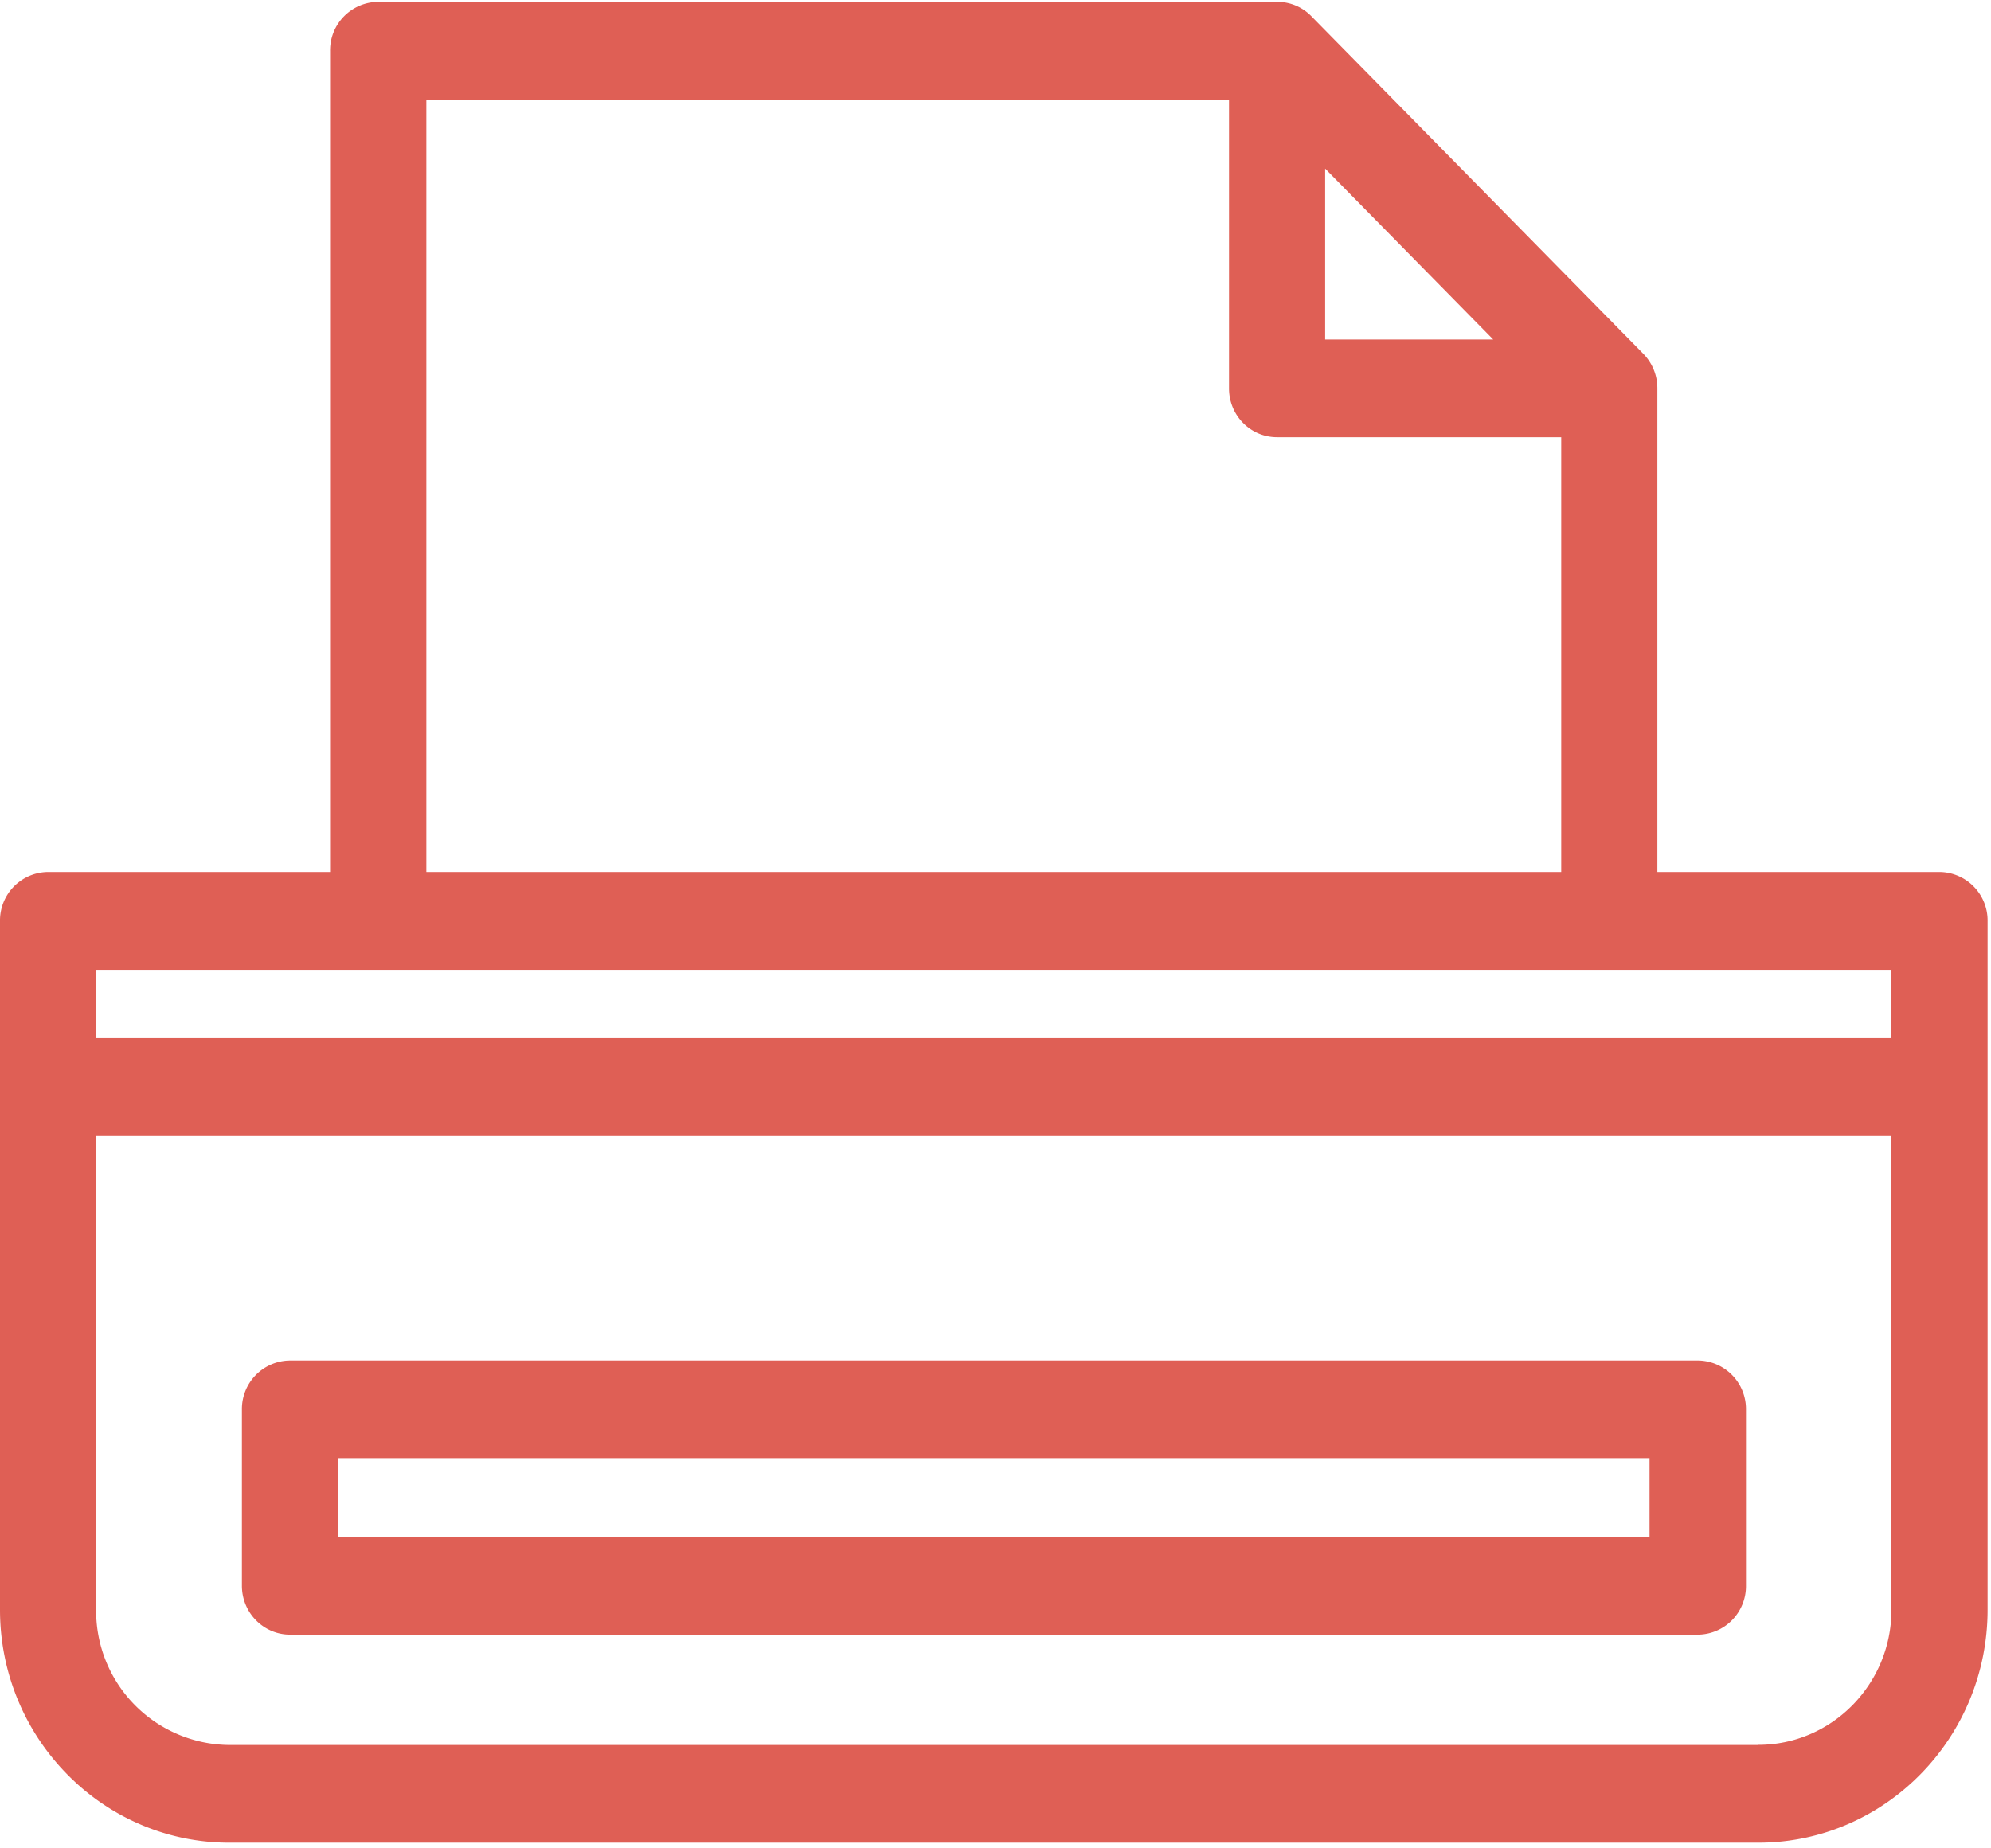 <svg xmlns="http://www.w3.org/2000/svg" width="14" height="13" viewBox="0 0 14 13">
    <g fill="#d52b1f" fill-rule="nonzero" opacity=".757">
        <path d="M13.638 6.133h-1.984V2.732a.346.346 0 0 0-.099-.244L9.22.113a.334.334 0 0 0-.239-.1H2.66a.341.341 0 0 0-.339.343v5.777H.338A.341.341 0 0 0 0 6.477v4.845c0 .903.723 1.638 1.612 1.638h10.752c.889 0 1.612-.735 1.612-1.638V6.477a.341.341 0 0 0-.338-.344zm-4.32-4.947L10.5 2.388H9.318V1.186zM2.998.7h5.644v2.032c0 .19.151.343.338.343h1.998v3.058h-7.98V.7zM13.3 6.82v.482H.676v-.481H13.3zm-.936 5.453H1.612a.944.944 0 0 1-.936-.951V7.99H13.3v3.332c0 .524-.42.95-.936.95z"/>
        <path d="M11.937 9.569H2.04a.341.341 0 0 0-.339.344v1.24c0 .19.152.344.339.344h9.898a.341.341 0 0 0 .339-.344v-1.24a.341.341 0 0 0-.339-.344zm-.338 1.24H2.377v-.553h9.222v.553z"/>
    </g>
</svg>
